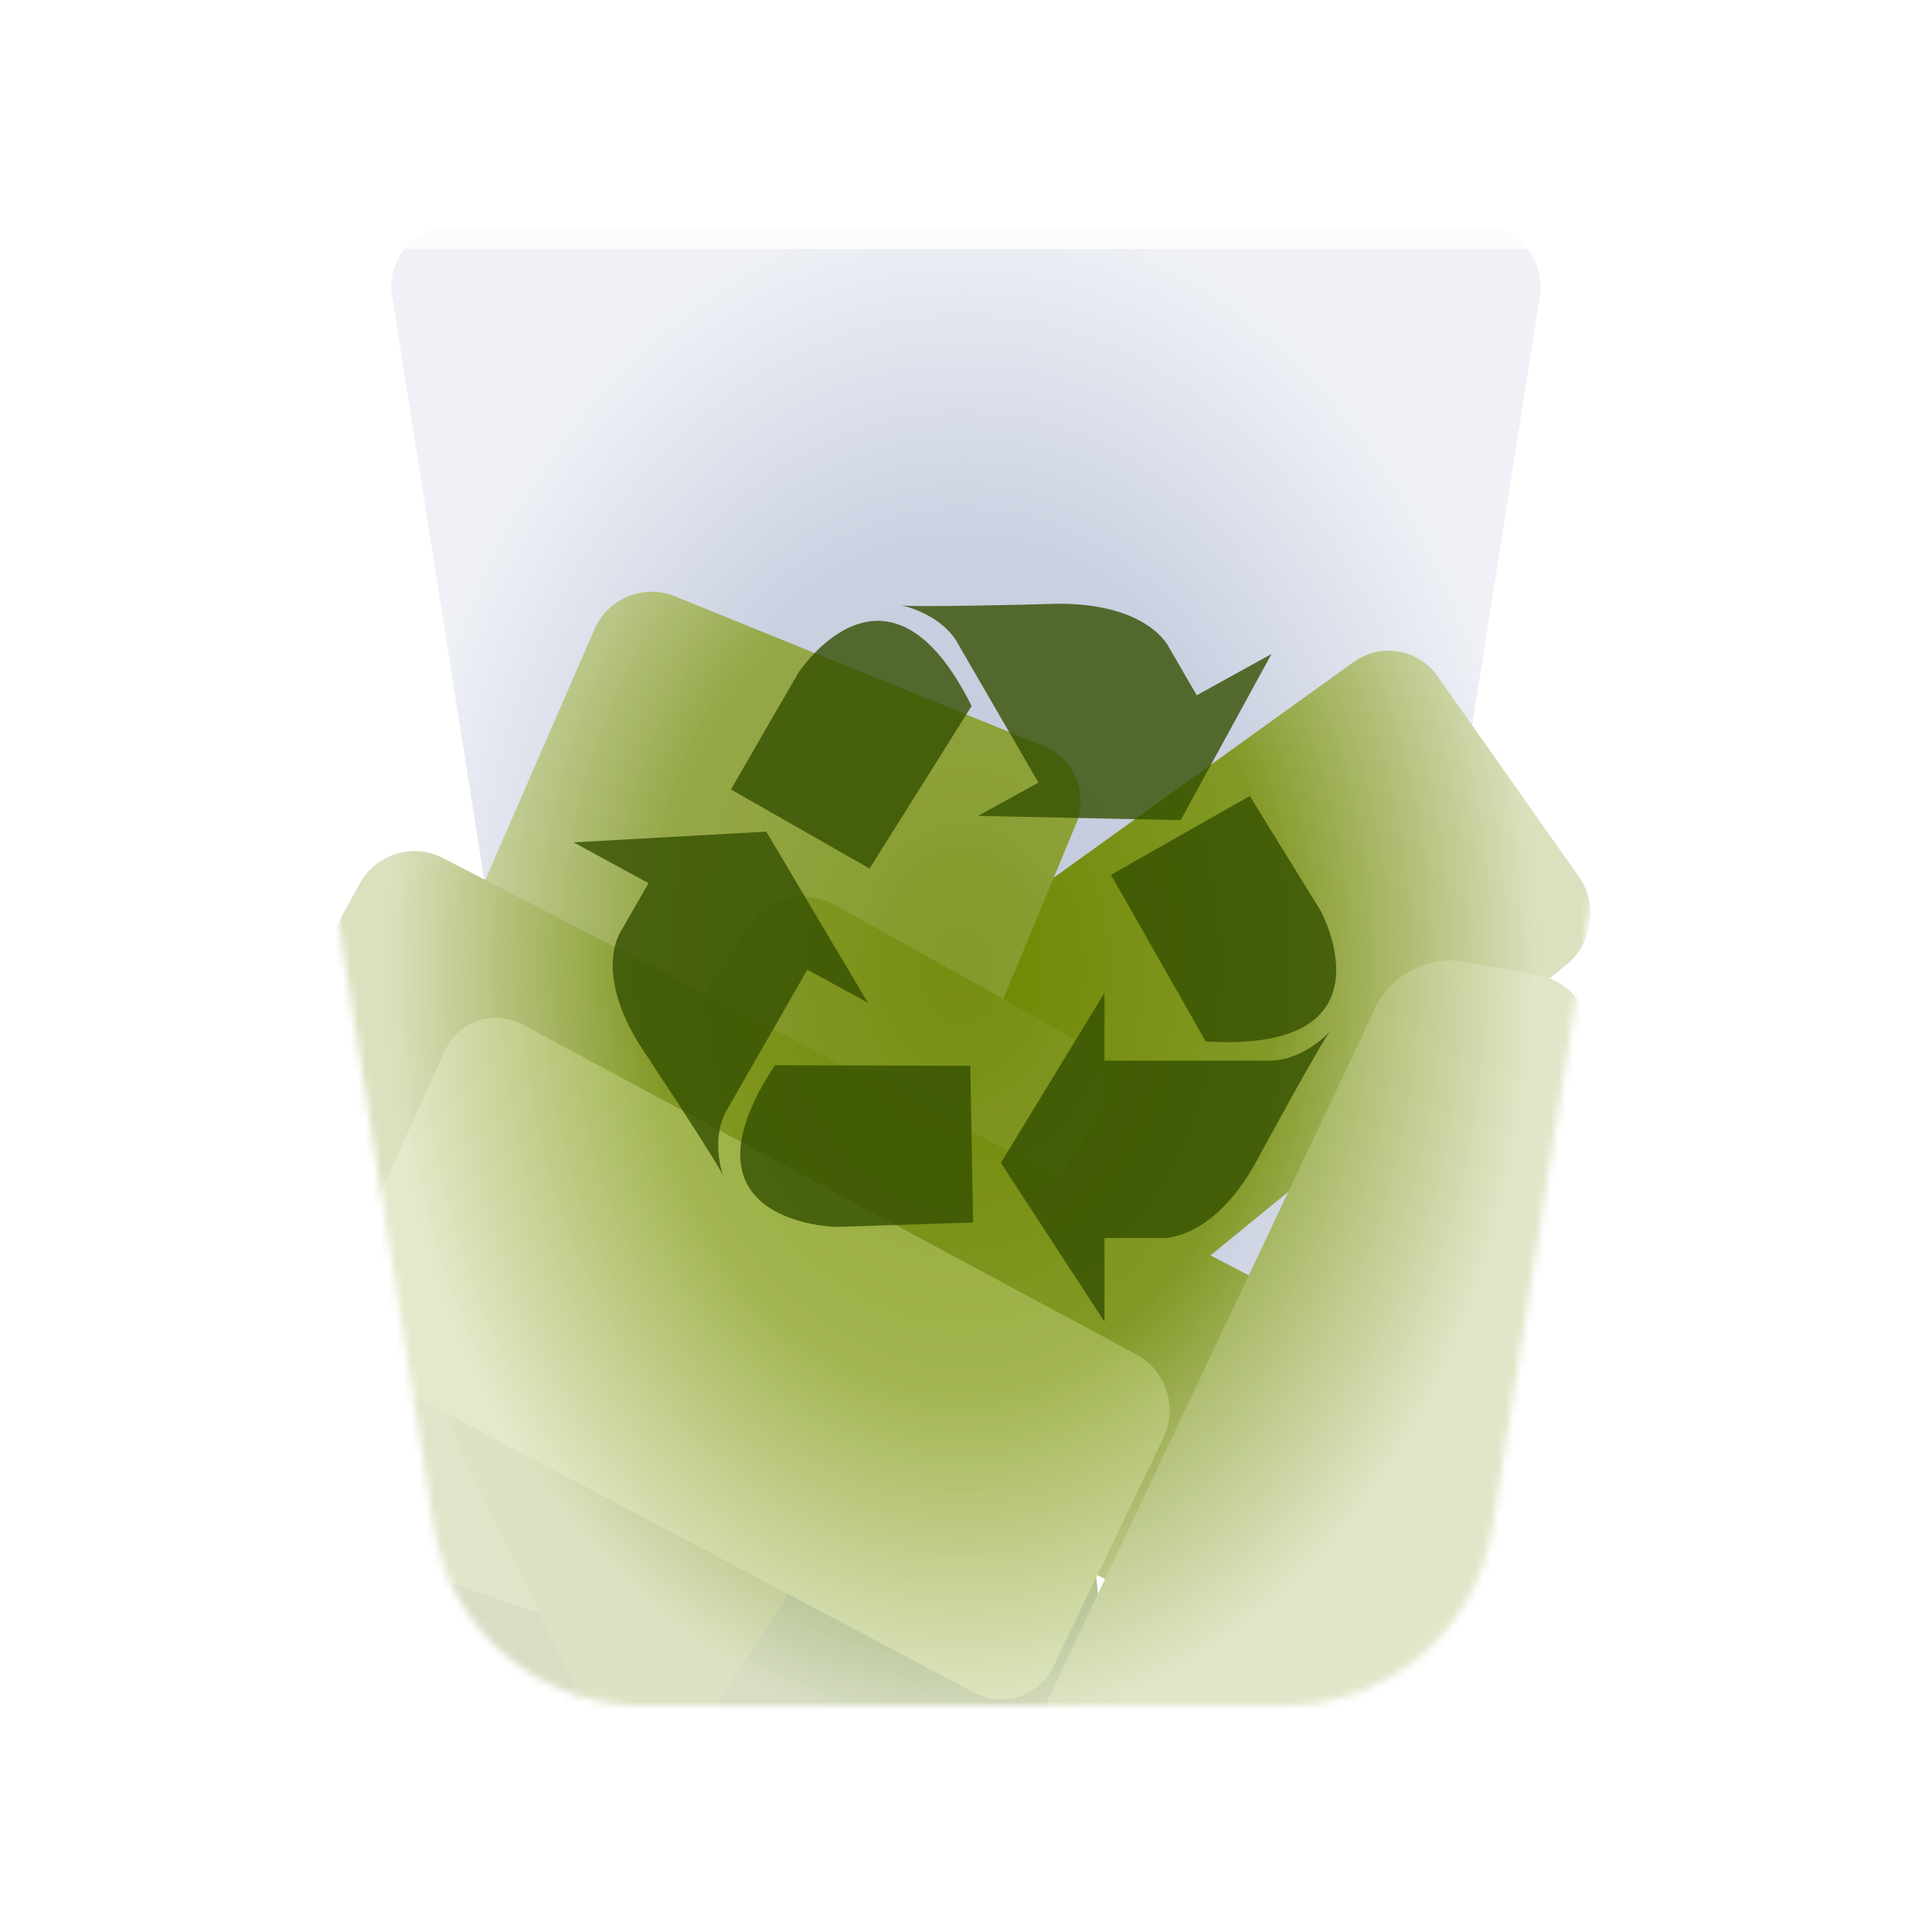 <svg xmlns="http://www.w3.org/2000/svg" xmlns:xlink="http://www.w3.org/1999/xlink" width="256" height="256" viewBox="0 0 256 256">
  <defs>
    <filter id="user-trash-full-256px-a" width="126.5%" height="126.5%" x="-13.2%" y="-13.2%" filterUnits="objectBoundingBox">
      <feOffset dy="4" in="SourceAlpha" result="shadowOffsetOuter1"/>
      <feGaussianBlur in="shadowOffsetOuter1" result="shadowBlurOuter1" stdDeviation="5"/>
      <feColorMatrix in="shadowBlurOuter1" result="shadowMatrixOuter1" values="0 0 0 0 0   0 0 0 0 0   0 0 0 0 0  0 0 0 0.2 0"/>
      <feMerge>
        <feMergeNode in="shadowMatrixOuter1"/>
        <feMergeNode in="SourceGraphic"/>
      </feMerge>
    </filter>
    <path id="user-trash-full-256px-b" d="M9.337,0 L194.663,0 C199.07,-1.29145163e-14 202.643,3.573 202.643,7.98 C202.643,8.396 202.61,8.812 202.545,9.223 L175.818,178.674 C173.518,193.258 160.948,204 146.184,204 L57.816,204 C43.052,204 30.482,193.258 28.182,178.674 L1.455,9.223 C0.768,4.87 3.741,0.784 8.094,0.097 C8.505,0.033 8.921,3.62919421e-15 9.337,0 Z"/>
    <filter id="user-trash-full-256px-c" width="156.3%" height="158.1%" x="-28.2%" y="-29%" filterUnits="objectBoundingBox">
      <feGaussianBlur in="SourceGraphic" stdDeviation="15"/>
    </filter>
    <path id="user-trash-full-256px-e" d="M194.307,-5.32907052e-14 C198.714,-6.62052214e-14 202.287,3.573 202.287,7.98 C202.287,8.396 202.254,8.812 202.189,9.223 L202.148,9.489 C201.45,5.794 198.205,3 194.307,3 L194.307,3 L8.981,3 C8.565,3 8.149,3.033 7.738,3.097 C4.319,3.637 1.752,6.273 1.14,9.488 L1.099,9.223 C0.412,4.87 3.385,0.784 7.738,0.097 C8.149,0.033 8.565,-4.9661511e-14 8.981,-5.32907052e-14 L194.307,-5.32907052e-14 Z"/>
    <path id="user-trash-full-256px-f" d="M3.981,0 C3.773,0 3.566,0.016 3.36,0.049 C1.189,0.391 -0.293,2.429 0.049,4.6 L26.521,172.43 C28.661,186.003 40.359,196 54.1,196 L139.187,196 C152.927,196 164.625,186.003 166.766,172.43 L193.237,4.6 C193.27,4.395 193.286,4.188 193.286,3.98 C193.286,1.782 191.504,0 189.306,0 L3.981,0 Z"/>
    <radialGradient id="user-trash-full-256px-h" cx="50%" cy="50%" r="50%" fx="50%" fy="50%" gradientTransform="matrix(0 1 -.761 0 .88 0)">
      <stop offset="0%" stop-color="#FFF" stop-opacity="0"/>
      <stop offset="54.567%" stop-color="#FFF" stop-opacity=".154"/>
      <stop offset="100%" stop-color="#FFF" stop-opacity=".749"/>
    </radialGradient>
    <path id="user-trash-full-256px-i" d="M9.337,0 L194.663,0 C199.07,-1.29145163e-14 202.643,3.573 202.643,7.98 C202.643,8.396 202.61,8.812 202.545,9.223 L176.074,177.053 C173.626,192.57 160.252,204 144.544,204 L59.456,204 C43.748,204 30.374,192.57 27.926,177.053 L1.455,9.223 C0.768,4.87 3.741,0.784 8.094,0.097 C8.505,0.033 8.921,3.62919421e-15 9.337,0 Z"/>
  </defs>
  <g fill="none" fill-rule="evenodd">
    <g filter="url(#user-trash-full-256px-a)" transform="translate(26 26)">
      <mask id="user-trash-full-256px-d" fill="#fff">
        <use xlink:href="#user-trash-full-256px-b"/>
      </mask>
      <use fill="#FFF" fill-opacity=".8" xlink:href="#user-trash-full-256px-b"/>
      <path fill="#2D4688" fill-opacity=".3" d="M33.837,0 L170.163,0 C174.57,3.63129666e-15 178.143,3.573 178.143,7.98 C178.143,8.396 178.11,8.812 178.045,9.223 L159.047,129.674 C156.746,144.258 144.177,155 129.413,155 L74.587,155 C59.823,155 47.254,144.258 44.953,129.674 L25.955,9.223 C25.268,4.87 28.241,0.784 32.594,0.097 C33.005,0.033 33.421,4.51737263e-15 33.837,0 Z" filter="url(#user-trash-full-256px-c)" mask="url(#user-trash-full-256px-d)"/>
      <use fill="#FFF" fill-opacity=".8" xlink:href="#user-trash-full-256px-e"/>
    </g>
    <g transform="translate(31 30)">
      <mask id="user-trash-full-256px-g" fill="#fff">
        <use xlink:href="#user-trash-full-256px-f"/>
      </mask>
      <use fill="#FFF" fill-opacity="0" fill-rule="nonzero" xlink:href="#user-trash-full-256px-f"/>
      <g mask="url(#user-trash-full-256px-g)">
        <g transform="translate(10.047 44.202)">
          <path fill="#617B13" d="M8.407,137.953 C8.783,142.354 9.673,149.453 11.594,153.393 C11.594,153.393 9.088,157.798 21.483,157.798 C30.36,157.798 98.6,157.798 98.6,157.798 C103.017,157.798 106.227,154.235 105.772,149.843 L102.861,121.754 C102.406,117.36 98.455,113.909 94.043,114.046 L14.59,116.51 C10.175,116.647 6.902,120.334 7.277,124.727 L8.407,137.953 Z"/>
          <path fill="#6D8700" d="M58.776,59.422 C58.101,55.06 61,50.554 65.257,49.356 L154.329,24.282 C158.584,23.084 162.973,25.576 164.129,29.834 L172.652,61.228 C173.81,65.493 171.363,70.131 167.196,71.585 L73.668,104.219 C69.497,105.674 65.567,103.308 64.893,98.956 L58.776,59.422 Z" transform="rotate(-20 115.808 64.312)"/>
          <path fill="#839928" d="M7.79,77.896 C6.026,81.945 4.911,88.793 5.298,93.188 L8.029,124.195 C8.417,128.591 12.122,133.312 16.305,134.738 L47.023,145.215 C51.206,146.642 55.973,144.49 57.668,140.416 L101.525,35.002 C103.221,30.926 101.286,26.278 97.186,24.614 L48.355,4.805 C44.263,3.144 39.514,5.082 37.751,9.129 L7.79,77.896 Z"/>
          <path fill="#758D10" d="M35.721,150.493 C37.656,154.466 42.811,157.725 47.231,157.771 L41.854,157.715 C46.275,157.761 51.813,154.794 54.226,151.086 L104.23,74.229 C106.641,70.522 105.471,65.77 101.61,63.611 L69.583,45.704 C65.724,43.547 60.62,44.782 58.175,48.472 L21.018,104.565 C18.576,108.251 18.165,114.46 20.101,118.433 L35.721,150.493 Z"/>
          <path fill="#6D8700" d="M6.654,42.809 C8.788,38.937 13.7,37.446 17.62,39.476 L137.494,101.549 C141.417,103.58 142.859,108.351 140.712,112.212 L127.029,136.813 C124.883,140.671 119.93,142.209 115.976,140.254 L10.714,88.2 C6.755,86.242 3.205,81.085 2.785,76.689 L1.358,61.765 C0.937,57.365 2.325,50.663 4.461,46.787 L6.654,42.809 Z"/>
          <path fill="#869D29" d="M103.216,139.589 C100.343,145.659 98.019,150.567 98.019,150.567 C96.129,154.561 98.174,157.798 102.594,157.798 C102.594,157.798 135.732,157.798 147.921,157.798 C160.109,157.798 158.31,153.063 158.31,153.063 C159.977,149.025 161.697,142.192 162.153,137.799 L169.772,64.318 C170.227,59.926 167.073,55.743 162.725,54.974 L152.642,53.19 C148.295,52.421 143.237,55.037 141.346,59.032 L103.216,139.589 Z"/>
          <path fill="#90A72F" d="M7.913,86.975 C6.081,90.995 4.876,97.818 5.22,102.225 L4.924,98.436 C5.269,102.839 8.708,108.08 12.61,110.146 L88.014,150.06 C91.915,152.124 96.633,150.563 98.546,146.586 L113.127,116.277 C115.043,112.294 113.45,107.373 109.543,105.274 L28.259,61.589 C24.364,59.495 19.718,61.065 17.89,65.077 L7.913,86.975 Z"/>
        </g>
      </g>
    </g>
    <use fill="url(#user-trash-full-256px-h)" fill-rule="nonzero" transform="translate(26 26)" xlink:href="#user-trash-full-256px-i"/>
    <path fill="#354F00" fill-opacity=".8" d="M128.741,93.558 C117.549,71.029 105.777,89.17 105.777,89.17 L96.851,104.608 L115.225,115.084 L128.741,93.558 Z M168.48,86.656 L158.577,92.128 L154.947,85.875 C154.947,85.875 152.143,79.368 138.307,80.05 C138.307,80.05 121.162,80.518 119.377,80.198 C119.377,80.198 124.236,81.135 126.653,84.807 L137.6,103.705 L129.6,108.108 L156.446,108.675 L168.48,86.656 Z M102.678,141.146 C88.792,162.171 110.804,162.574 110.804,162.574 L128.935,161.99 L128.573,141.228 L102.678,141.146 Z M76,111.617 L85.937,117.023 L82.333,123.292 C82.333,123.292 78.105,129.027 85.895,140.185 C85.895,140.185 95.234,154.251 95.857,155.902 C95.857,155.902 94.147,151.367 96.109,147.439 L106.973,128.493 L114.998,132.856 L101.533,110.195 L76,111.617 Z M159.764,137.999 C185.356,139.577 174.973,120.646 174.973,120.646 L165.6,105.471 L147.208,115.922 L159.764,137.999 Z M132.623,154.078 L146.349,131.558 L146.349,140.538 L168.589,140.538 C173.061,140.291 176.286,136.619 176.286,136.619 C175.116,137.95 167.082,152.772 167.082,152.772 C160.901,164.85 153.709,164.044 153.709,164.044 L146.349,164.044 L146.349,175.136 L132.623,154.078 Z"/>
  </g>
</svg>
